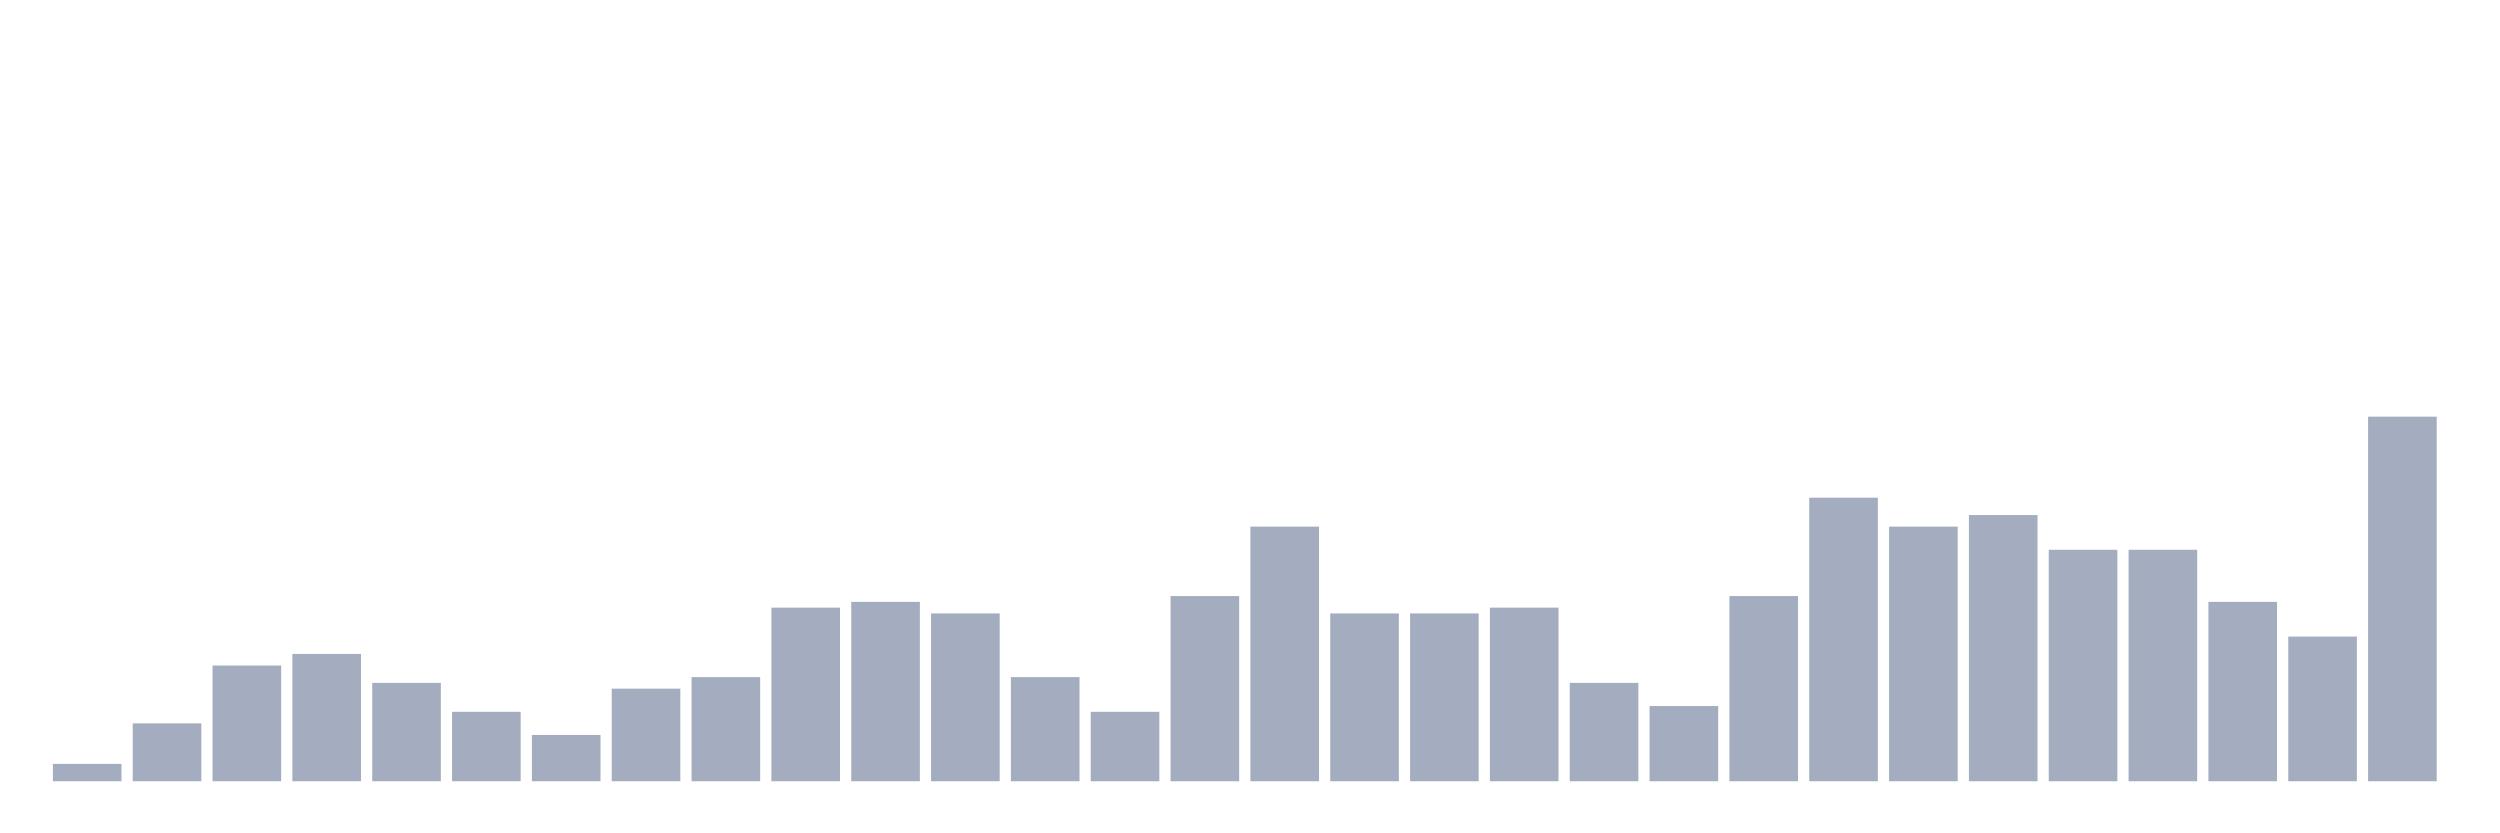 <svg xmlns="http://www.w3.org/2000/svg" viewBox="0 0 480 160"><g transform="translate(10,10)"><rect class="bar" x="0.153" width="13.175" y="136.667" height="3.333" fill="rgb(164,173,192)"></rect><rect class="bar" x="15.482" width="13.175" y="128.889" height="11.111" fill="rgb(164,173,192)"></rect><rect class="bar" x="30.81" width="13.175" y="117.778" height="22.222" fill="rgb(164,173,192)"></rect><rect class="bar" x="46.138" width="13.175" y="115.556" height="24.444" fill="rgb(164,173,192)"></rect><rect class="bar" x="61.466" width="13.175" y="121.111" height="18.889" fill="rgb(164,173,192)"></rect><rect class="bar" x="76.794" width="13.175" y="126.667" height="13.333" fill="rgb(164,173,192)"></rect><rect class="bar" x="92.123" width="13.175" y="131.111" height="8.889" fill="rgb(164,173,192)"></rect><rect class="bar" x="107.451" width="13.175" y="122.222" height="17.778" fill="rgb(164,173,192)"></rect><rect class="bar" x="122.779" width="13.175" y="120" height="20" fill="rgb(164,173,192)"></rect><rect class="bar" x="138.107" width="13.175" y="106.667" height="33.333" fill="rgb(164,173,192)"></rect><rect class="bar" x="153.436" width="13.175" y="105.556" height="34.444" fill="rgb(164,173,192)"></rect><rect class="bar" x="168.764" width="13.175" y="107.778" height="32.222" fill="rgb(164,173,192)"></rect><rect class="bar" x="184.092" width="13.175" y="120" height="20" fill="rgb(164,173,192)"></rect><rect class="bar" x="199.42" width="13.175" y="126.667" height="13.333" fill="rgb(164,173,192)"></rect><rect class="bar" x="214.748" width="13.175" y="104.444" height="35.556" fill="rgb(164,173,192)"></rect><rect class="bar" x="230.077" width="13.175" y="91.111" height="48.889" fill="rgb(164,173,192)"></rect><rect class="bar" x="245.405" width="13.175" y="107.778" height="32.222" fill="rgb(164,173,192)"></rect><rect class="bar" x="260.733" width="13.175" y="107.778" height="32.222" fill="rgb(164,173,192)"></rect><rect class="bar" x="276.061" width="13.175" y="106.667" height="33.333" fill="rgb(164,173,192)"></rect><rect class="bar" x="291.39" width="13.175" y="121.111" height="18.889" fill="rgb(164,173,192)"></rect><rect class="bar" x="306.718" width="13.175" y="125.556" height="14.444" fill="rgb(164,173,192)"></rect><rect class="bar" x="322.046" width="13.175" y="104.444" height="35.556" fill="rgb(164,173,192)"></rect><rect class="bar" x="337.374" width="13.175" y="85.556" height="54.444" fill="rgb(164,173,192)"></rect><rect class="bar" x="352.702" width="13.175" y="91.111" height="48.889" fill="rgb(164,173,192)"></rect><rect class="bar" x="368.031" width="13.175" y="88.889" height="51.111" fill="rgb(164,173,192)"></rect><rect class="bar" x="383.359" width="13.175" y="95.556" height="44.444" fill="rgb(164,173,192)"></rect><rect class="bar" x="398.687" width="13.175" y="95.556" height="44.444" fill="rgb(164,173,192)"></rect><rect class="bar" x="414.015" width="13.175" y="105.556" height="34.444" fill="rgb(164,173,192)"></rect><rect class="bar" x="429.344" width="13.175" y="112.222" height="27.778" fill="rgb(164,173,192)"></rect><rect class="bar" x="444.672" width="13.175" y="70" height="70" fill="rgb(164,173,192)"></rect></g></svg>